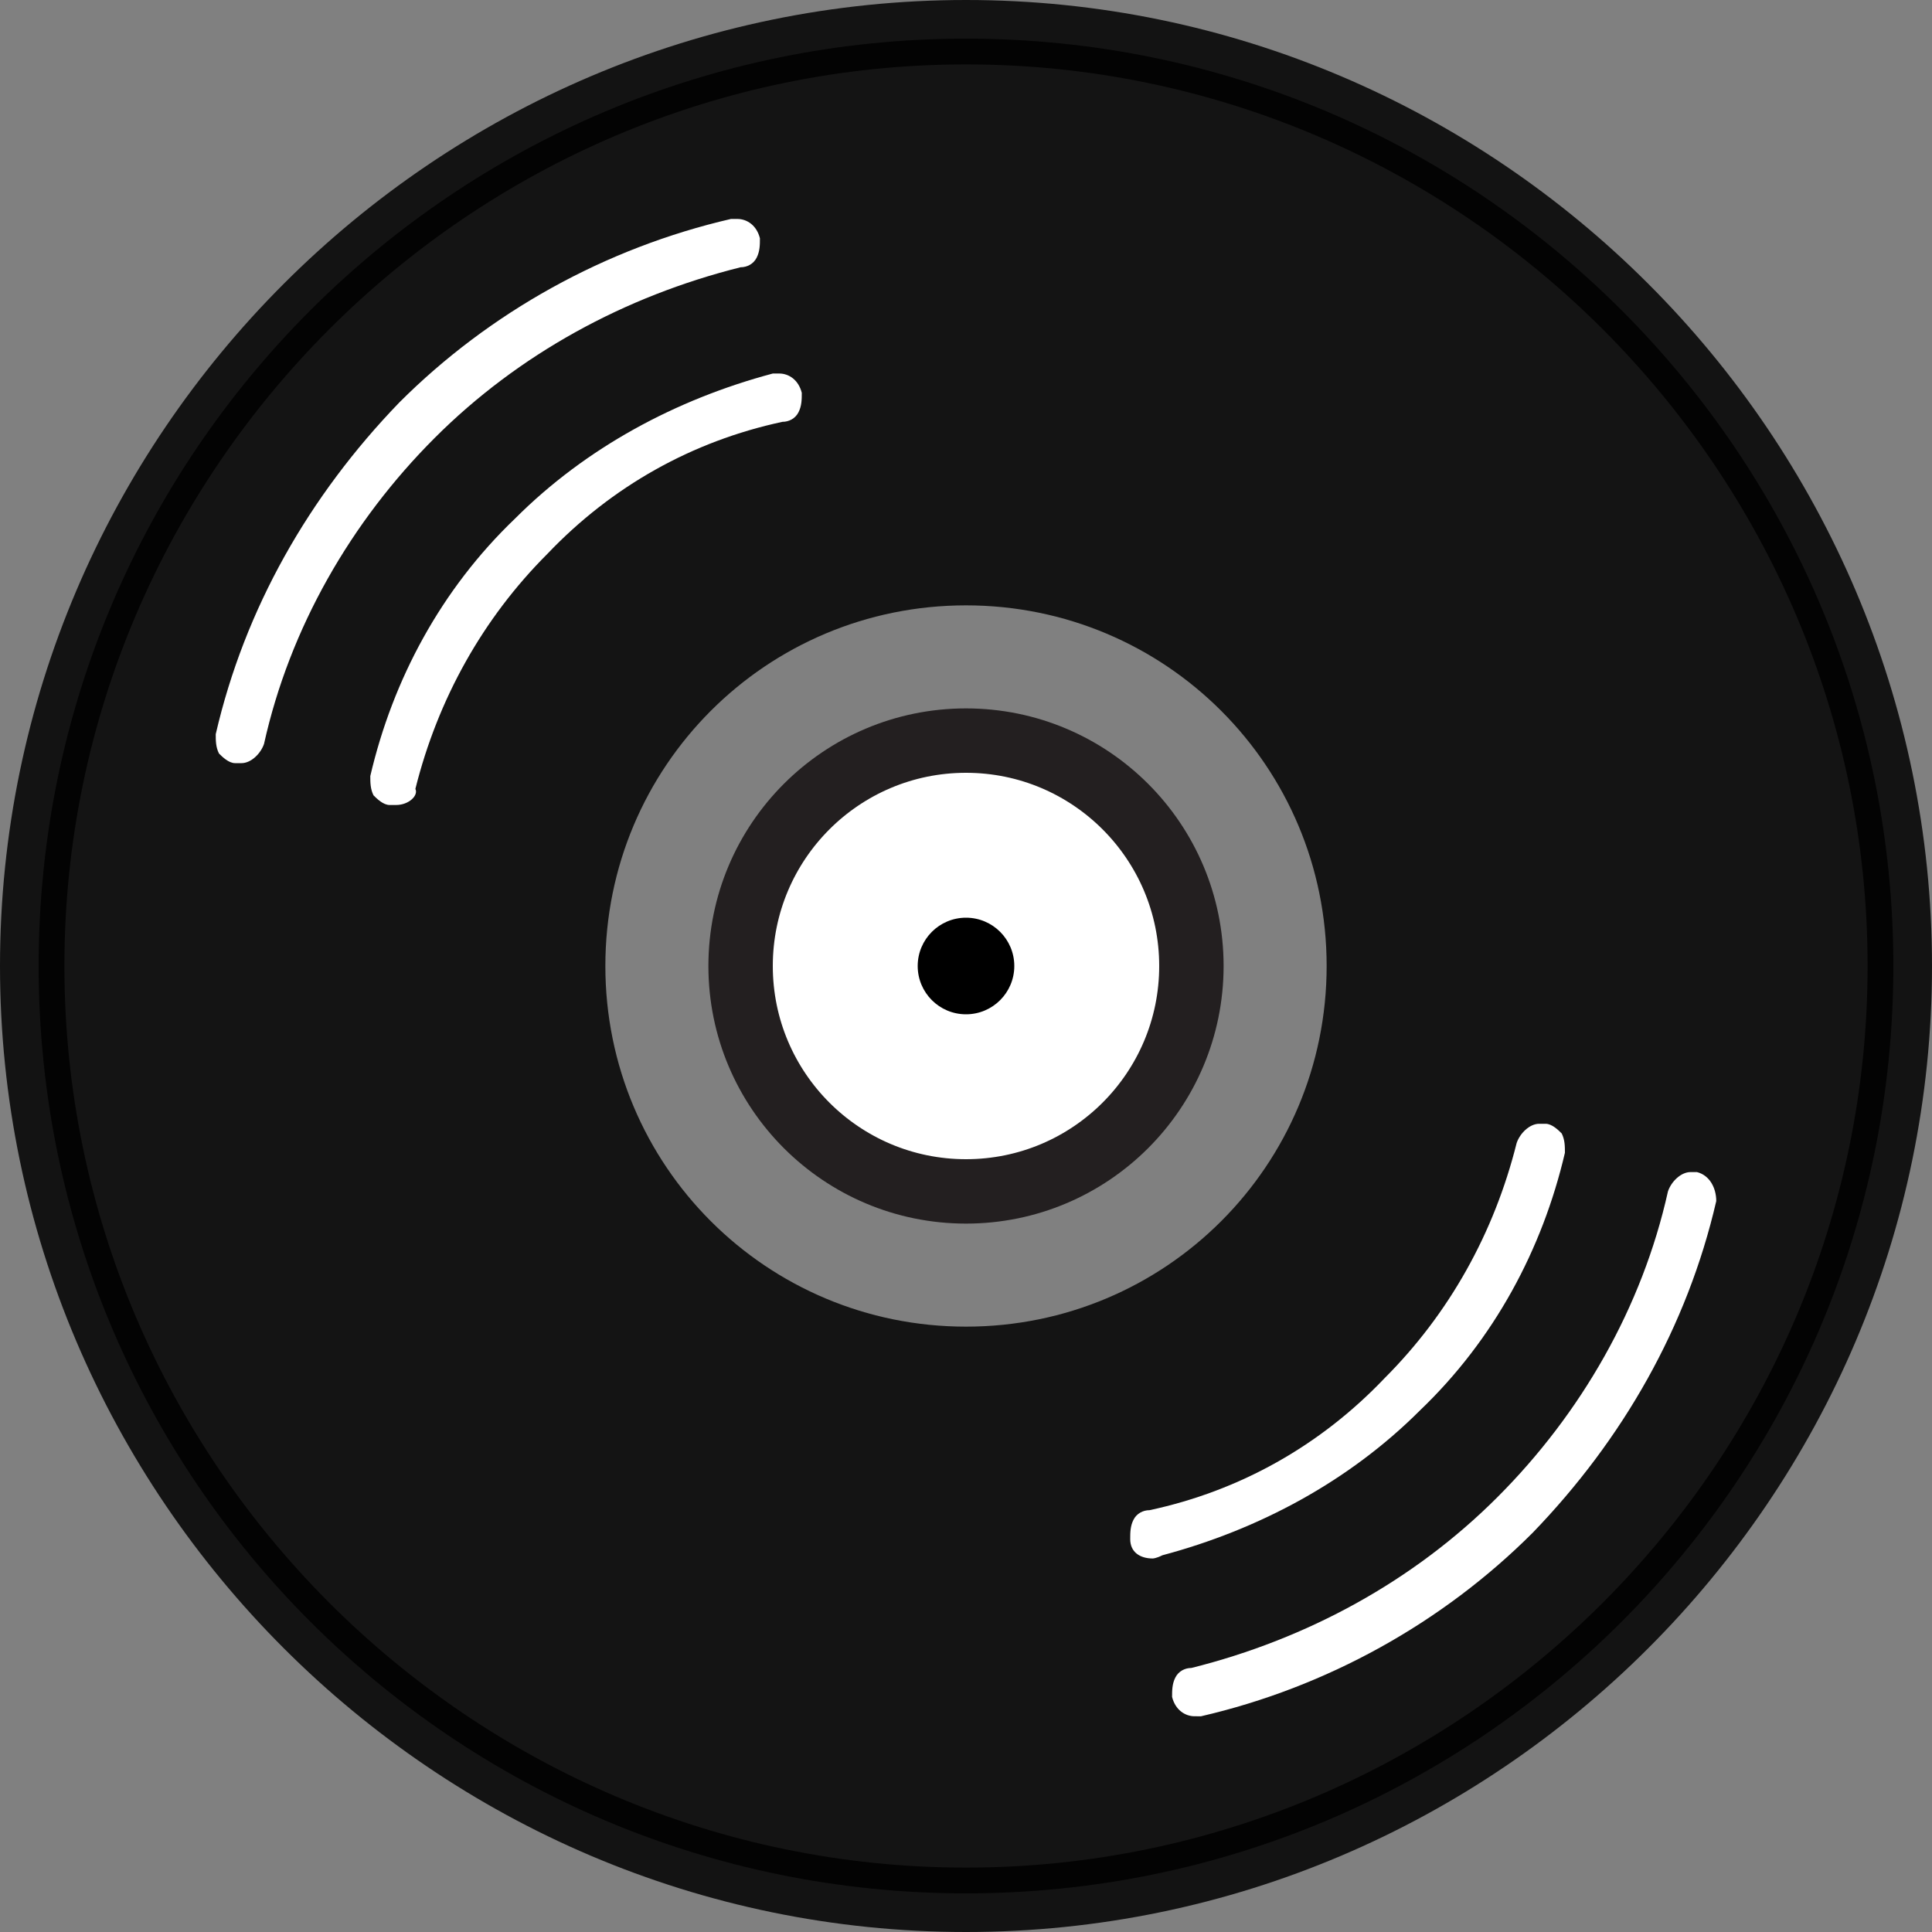 <?xml version="1.0" encoding="utf-8"?>
<!-- Generator: Adobe Illustrator 22.0.0, SVG Export Plug-In . SVG Version: 6.00 Build 0)  -->
<svg version="1.1" id="Capa_1" xmlns="http://www.w3.org/2000/svg" xmlns:xlink="http://www.w3.org/1999/xlink" x="0px" y="0px"
	 viewBox="0 0 60 60" enable-background="new 0 0 60 60" xml:space="preserve">
<rect x="0" y="0" width="60" height="60" fill="#808080" stroke="none"/>
<path opacity="0.84" d="M30,1.2C14.1,1.2,1.2,14.1,1.2,30S14.1,58.8,30,58.8S58.8,45.9,58.8,30S45.9,1.2,30,1.2z M30,41.2
	c-6.2,0-11.2-5-11.2-11.2s5-11.2,11.2-11.2s11.2,5,11.2,11.2S36.2,41.2,30,41.2z"/>
<path opacity="0.85" d="M30,0C13.5,0,0,13.5,0,30s13.5,30,30,30s30-13.5,30-30S46.5,0,30,0z M30,58C14.6,58,2,45.4,2,30S14.6,2,30,2
	s28,12.6,28,28S45.4,58,30,58z"/>
<g>
	<g>
		<path fill="#FFFFFF" d="M7.5,23.7c-0.1,0-0.1,0-0.2,0c-0.2,0-0.4-0.2-0.5-0.3c-0.1-0.2-0.1-0.4-0.1-0.6c0.9-3.9,2.9-7.4,5.7-10.3
			c2.8-2.8,6.4-4.8,10.3-5.7c0.1,0,0.1,0,0.2,0c0.3,0,0.6,0.2,0.7,0.6c0,0.2,0,0.4-0.1,0.6c-0.1,0.2-0.3,0.3-0.5,0.3
			c-3.6,0.9-6.9,2.7-9.5,5.3c-2.6,2.6-4.5,5.9-5.3,9.5C8.1,23.4,7.8,23.7,7.5,23.7z"/>
		<path fill="#FFFFFF" d="M37.1,53.3c-0.3,0-0.6-0.2-0.7-0.6c0-0.2,0-0.4,0.1-0.6s0.3-0.3,0.5-0.3c3.6-0.9,6.9-2.7,9.5-5.3
			c2.6-2.6,4.5-5.9,5.3-9.5c0.1-0.3,0.4-0.6,0.7-0.6c0.1,0,0.1,0,0.2,0c0.4,0.1,0.6,0.5,0.6,0.9c-0.9,3.9-2.9,7.4-5.7,10.3
			c-2.8,2.8-6.4,4.8-10.3,5.7C37.2,53.3,37.1,53.3,37.1,53.3z"/>
		<path fill="#FFFFFF" d="M12.3,25c-0.1,0-0.1,0-0.2,0c-0.2,0-0.4-0.2-0.5-0.3c-0.1-0.2-0.1-0.4-0.1-0.6c0.7-3,2.2-5.8,4.5-8
			c2.2-2.2,5-3.7,8-4.5c0.1,0,0.1,0,0.2,0c0.3,0,0.6,0.2,0.7,0.6c0,0.2,0,0.4-0.1,0.6c-0.1,0.2-0.3,0.3-0.5,0.3
			c-2.8,0.6-5.3,2-7.3,4.1c-2,2-3.4,4.5-4.1,7.3C13,24.7,12.7,25,12.3,25z"/>
		<path fill="#FFFFFF" d="M35.8,48.4c-0.4,0-0.7-0.2-0.7-0.6c0-0.2,0-0.4,0.1-0.6c0.1-0.2,0.3-0.3,0.5-0.3c2.8-0.6,5.3-2,7.3-4.1
			c2-2,3.4-4.5,4.1-7.3c0.1-0.3,0.4-0.6,0.7-0.6c0.1,0,0.1,0,0.2,0c0.2,0,0.4,0.2,0.5,0.3c0.1,0.2,0.1,0.4,0.1,0.6
			c-0.7,3-2.2,5.8-4.5,8c-2.2,2.2-5,3.7-8,4.5C35.9,48.4,35.8,48.4,35.8,48.4z"/>
	</g>
</g>
<circle fill="#FFFFFF" stroke="#231F20" stroke-width="2" stroke-miterlimit="10" cx="30" cy="30" r="7"/>
<circle cx="30" cy="30" r="1.5"/>
</svg>
